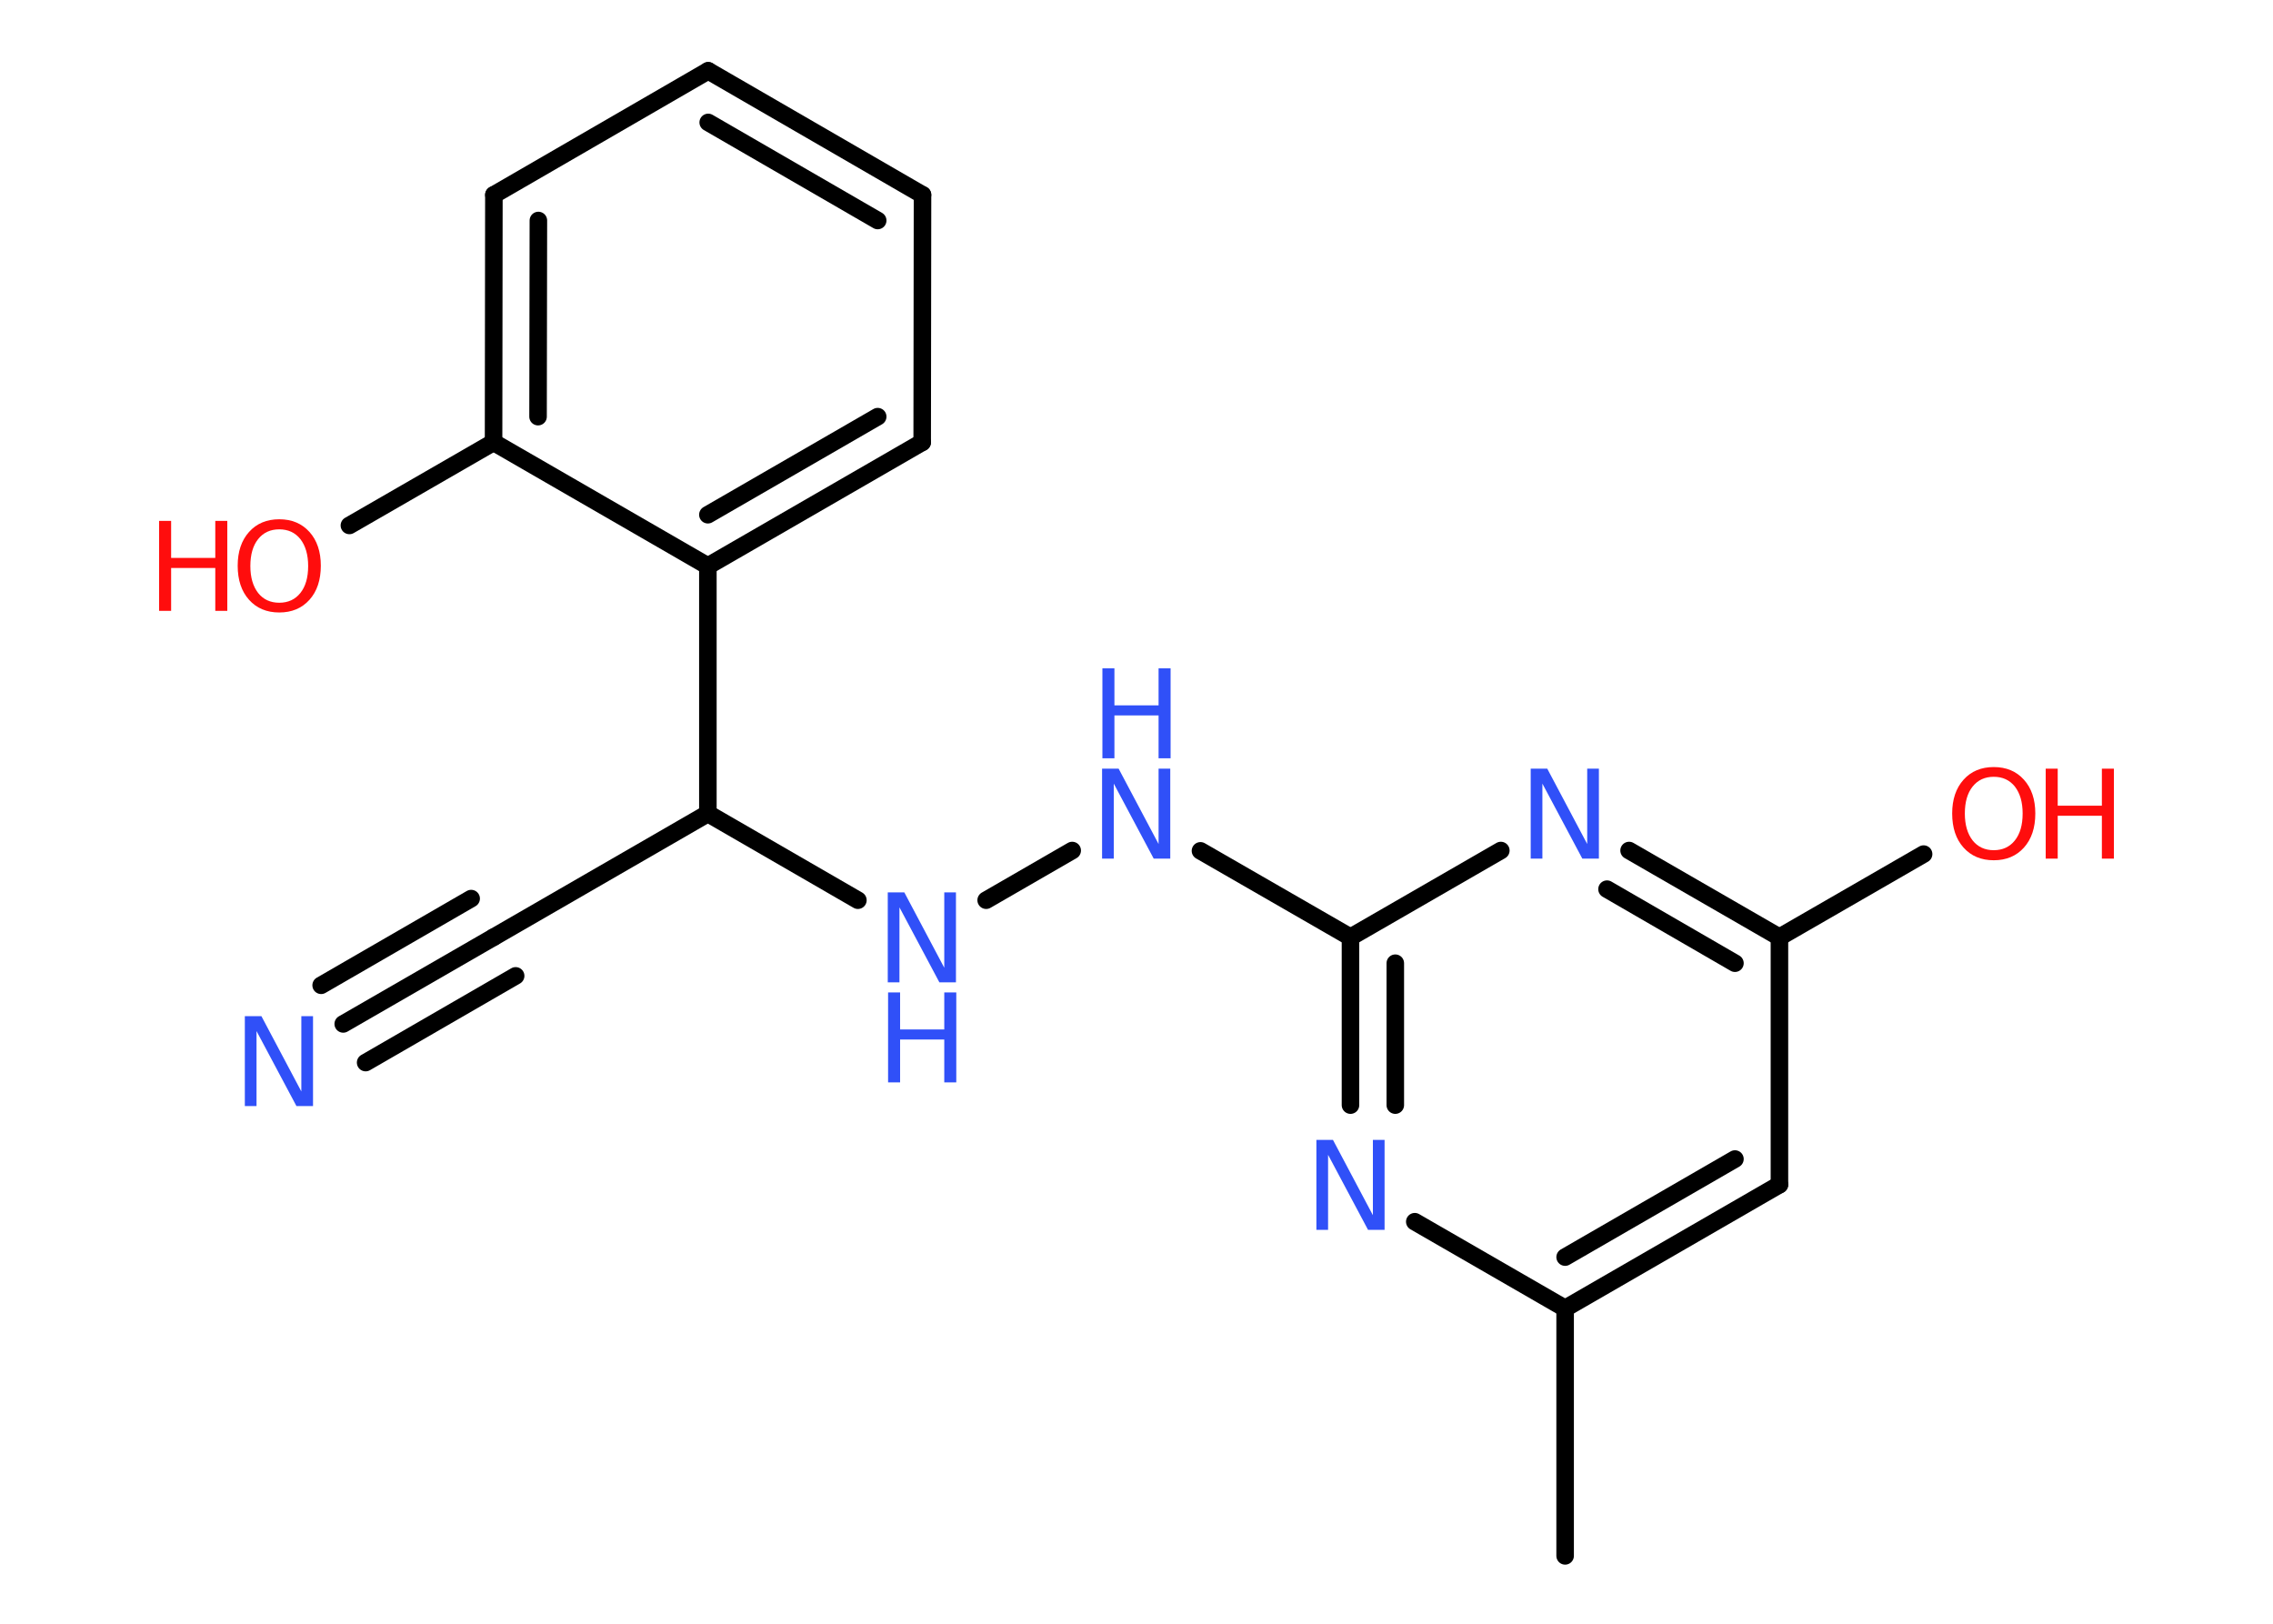 <?xml version='1.0' encoding='UTF-8'?>
<!DOCTYPE svg PUBLIC "-//W3C//DTD SVG 1.1//EN" "http://www.w3.org/Graphics/SVG/1.1/DTD/svg11.dtd">
<svg version='1.2' xmlns='http://www.w3.org/2000/svg' xmlns:xlink='http://www.w3.org/1999/xlink' width='70.0mm' height='50.0mm' viewBox='0 0 70.0 50.0'>
  <desc>Generated by the Chemistry Development Kit (http://github.com/cdk)</desc>
  <g stroke-linecap='round' stroke-linejoin='round' stroke='#000000' stroke-width='.54' fill='#3050F8'>
    <rect x='.0' y='.0' width='70.0' height='50.0' fill='#FFFFFF' stroke='none'/>
    <g id='mol1' class='mol'>
      <line id='mol1bnd1' class='bond' x1='48.2' y1='47.91' x2='48.2' y2='40.29'/>
      <g id='mol1bnd2' class='bond'>
        <line x1='48.2' y1='40.29' x2='54.8' y2='36.48'/>
        <line x1='48.2' y1='38.71' x2='53.43' y2='35.69'/>
      </g>
      <line id='mol1bnd3' class='bond' x1='54.8' y1='36.48' x2='54.8' y2='28.86'/>
      <line id='mol1bnd4' class='bond' x1='54.8' y1='28.86' x2='59.24' y2='26.3'/>
      <g id='mol1bnd5' class='bond'>
        <line x1='54.8' y1='28.86' x2='50.17' y2='26.19'/>
        <line x1='53.43' y1='29.66' x2='49.49' y2='27.38'/>
      </g>
      <line id='mol1bnd6' class='bond' x1='46.22' y1='26.19' x2='41.59' y2='28.86'/>
      <line id='mol1bnd7' class='bond' x1='41.59' y1='28.86' x2='36.97' y2='26.2'/>
      <line id='mol1bnd8' class='bond' x1='33.02' y1='26.19' x2='30.37' y2='27.72'/>
      <line id='mol1bnd9' class='bond' x1='26.42' y1='27.72' x2='21.8' y2='25.05'/>
      <line id='mol1bnd10' class='bond' x1='21.8' y1='25.05' x2='15.2' y2='28.86'/>
      <g id='mol1bnd11' class='bond'>
        <line x1='15.2' y1='28.86' x2='10.57' y2='31.53'/>
        <line x1='15.88' y1='30.05' x2='11.26' y2='32.72'/>
        <line x1='14.51' y1='27.67' x2='9.89' y2='30.34'/>
      </g>
      <line id='mol1bnd12' class='bond' x1='21.8' y1='25.05' x2='21.8' y2='17.43'/>
      <g id='mol1bnd13' class='bond'>
        <line x1='21.8' y1='17.43' x2='28.4' y2='13.62'/>
        <line x1='21.8' y1='15.85' x2='27.03' y2='12.83'/>
      </g>
      <line id='mol1bnd14' class='bond' x1='28.4' y1='13.62' x2='28.41' y2='6.0'/>
      <g id='mol1bnd15' class='bond'>
        <line x1='28.41' y1='6.0' x2='21.81' y2='2.18'/>
        <line x1='27.03' y1='6.79' x2='21.81' y2='3.77'/>
      </g>
      <line id='mol1bnd16' class='bond' x1='21.81' y1='2.18' x2='15.21' y2='6.0'/>
      <g id='mol1bnd17' class='bond'>
        <line x1='15.21' y1='6.0' x2='15.2' y2='13.62'/>
        <line x1='16.58' y1='6.79' x2='16.57' y2='12.83'/>
      </g>
      <line id='mol1bnd18' class='bond' x1='21.8' y1='17.43' x2='15.2' y2='13.62'/>
      <line id='mol1bnd19' class='bond' x1='15.2' y1='13.62' x2='10.76' y2='16.18'/>
      <g id='mol1bnd20' class='bond'>
        <line x1='41.59' y1='28.86' x2='41.59' y2='34.03'/>
        <line x1='42.97' y1='29.66' x2='42.97' y2='34.03'/>
      </g>
      <line id='mol1bnd21' class='bond' x1='48.2' y1='40.29' x2='43.57' y2='37.62'/>
      <g id='mol1atm5' class='atom'>
        <path d='M61.4 23.92q-.41 .0 -.65 .3q-.24 .3 -.24 .83q.0 .52 .24 .83q.24 .3 .65 .3q.41 .0 .65 -.3q.24 -.3 .24 -.83q.0 -.52 -.24 -.83q-.24 -.3 -.65 -.3zM61.4 23.62q.58 .0 .93 .39q.35 .39 .35 1.04q.0 .66 -.35 1.05q-.35 .39 -.93 .39q-.58 .0 -.93 -.39q-.35 -.39 -.35 -1.05q.0 -.65 .35 -1.04q.35 -.39 .93 -.39z' stroke='none' fill='#FF0D0D'/>
        <path d='M63.0 23.67h.37v1.14h1.36v-1.14h.37v2.77h-.37v-1.32h-1.36v1.32h-.37v-2.77z' stroke='none' fill='#FF0D0D'/>
      </g>
      <path id='mol1atm6' class='atom' d='M47.15 23.67h.5l1.23 2.32v-2.32h.36v2.77h-.51l-1.23 -2.31v2.31h-.36v-2.77z' stroke='none'/>
      <g id='mol1atm8' class='atom'>
        <path d='M33.95 23.67h.5l1.23 2.32v-2.32h.36v2.77h-.51l-1.23 -2.31v2.31h-.36v-2.77z' stroke='none'/>
        <path d='M33.95 20.58h.37v1.14h1.36v-1.14h.37v2.77h-.37v-1.32h-1.36v1.32h-.37v-2.77z' stroke='none'/>
      </g>
      <g id='mol1atm9' class='atom'>
        <path d='M27.35 27.48h.5l1.23 2.32v-2.32h.36v2.77h-.51l-1.23 -2.31v2.31h-.36v-2.77z' stroke='none'/>
        <path d='M27.35 30.56h.37v1.14h1.36v-1.14h.37v2.77h-.37v-1.32h-1.36v1.32h-.37v-2.77z' stroke='none'/>
      </g>
      <path id='mol1atm12' class='atom' d='M7.55 31.29h.5l1.23 2.32v-2.32h.36v2.77h-.51l-1.23 -2.31v2.31h-.36v-2.77z' stroke='none'/>
      <g id='mol1atm19' class='atom'>
        <path d='M8.6 16.3q-.41 .0 -.65 .3q-.24 .3 -.24 .83q.0 .52 .24 .83q.24 .3 .65 .3q.41 .0 .65 -.3q.24 -.3 .24 -.83q.0 -.52 -.24 -.83q-.24 -.3 -.65 -.3zM8.6 15.99q.58 .0 .93 .39q.35 .39 .35 1.04q.0 .66 -.35 1.05q-.35 .39 -.93 .39q-.58 .0 -.93 -.39q-.35 -.39 -.35 -1.05q.0 -.65 .35 -1.04q.35 -.39 .93 -.39z' stroke='none' fill='#FF0D0D'/>
        <path d='M4.9 16.04h.37v1.14h1.36v-1.14h.37v2.77h-.37v-1.32h-1.36v1.32h-.37v-2.77z' stroke='none' fill='#FF0D0D'/>
      </g>
      <path id='mol1atm20' class='atom' d='M40.55 35.1h.5l1.23 2.32v-2.32h.36v2.77h-.51l-1.23 -2.31v2.31h-.36v-2.77z' stroke='none'/>
    </g>
  </g>
</svg>
